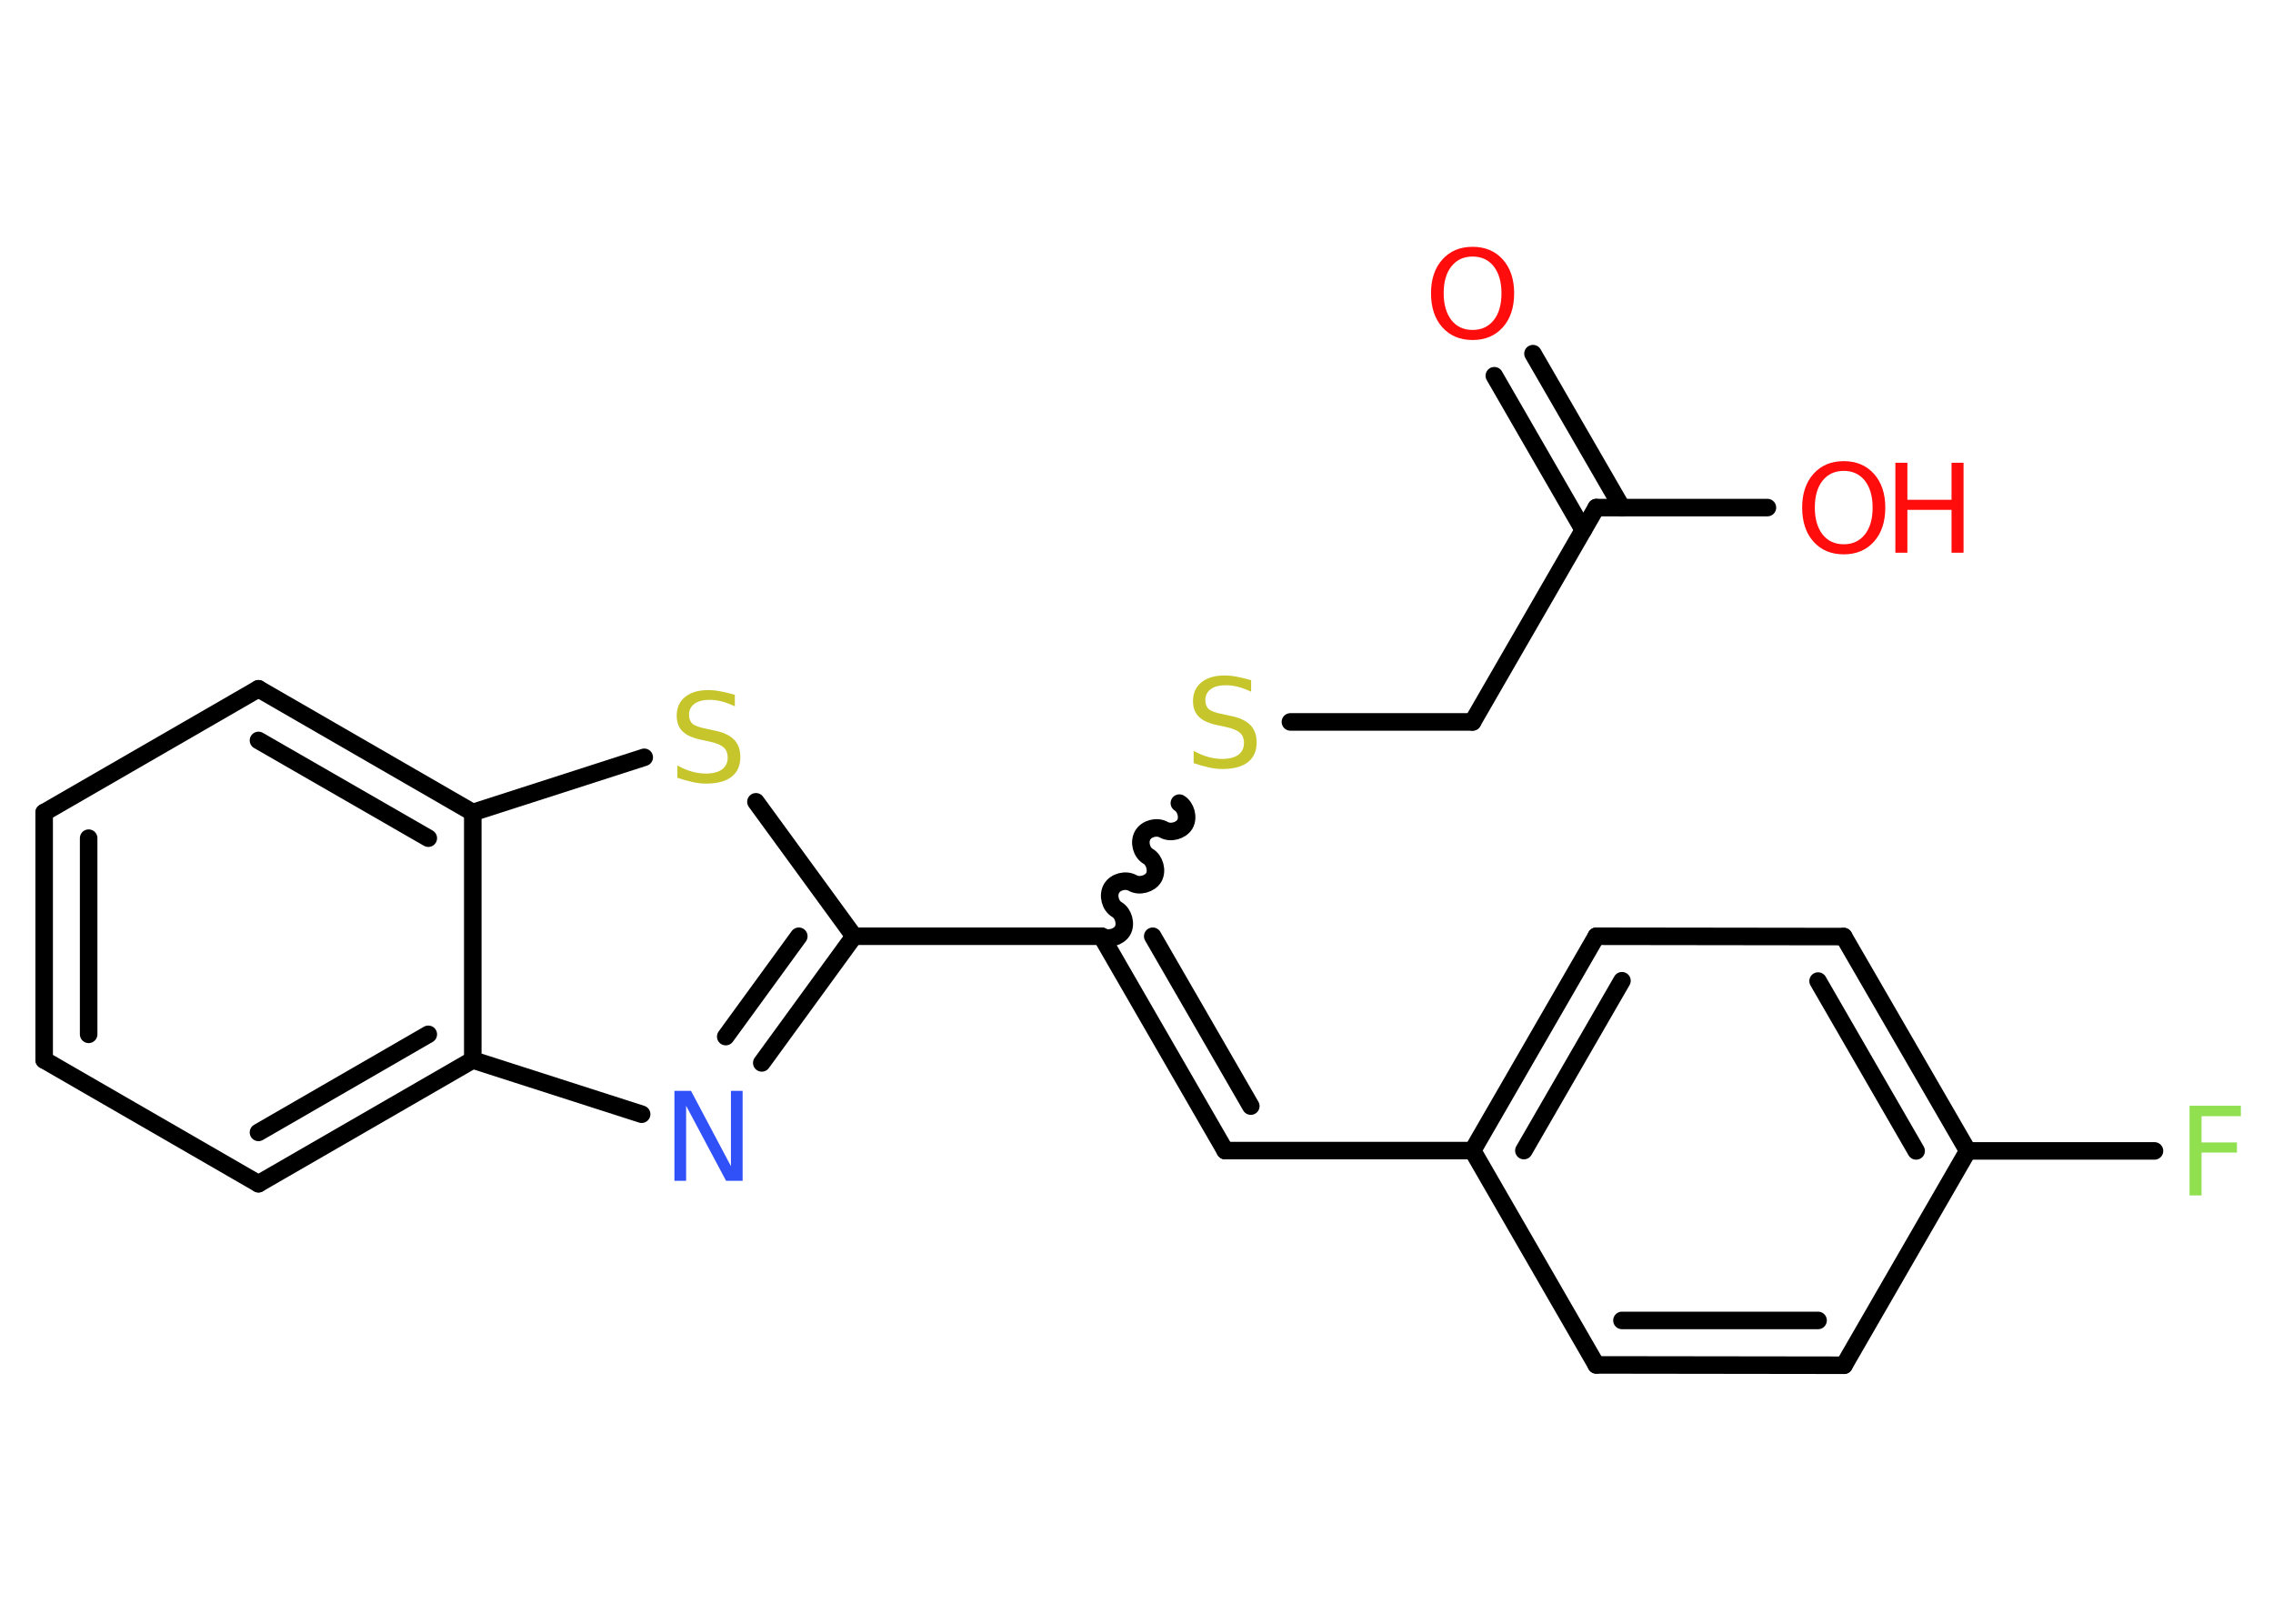 <?xml version='1.0' encoding='UTF-8'?>
<!DOCTYPE svg PUBLIC "-//W3C//DTD SVG 1.1//EN" "http://www.w3.org/Graphics/SVG/1.1/DTD/svg11.dtd">
<svg version='1.2' xmlns='http://www.w3.org/2000/svg' xmlns:xlink='http://www.w3.org/1999/xlink' width='70.0mm' height='50.0mm' viewBox='0 0 70.0 50.0'>
  <desc>Generated by the Chemistry Development Kit (http://github.com/cdk)</desc>
  <g stroke-linecap='round' stroke-linejoin='round' stroke='#000000' stroke-width='.54' fill='#FF0D0D'>
    <rect x='.0' y='.0' width='70.0' height='50.0' fill='#FFFFFF' stroke='none'/>
    <g id='mol1' class='mol'>
      <g id='mol1bnd1' class='bond'>
        <line x1='47.21' y1='10.89' x2='49.95' y2='15.63'/>
        <line x1='46.02' y1='11.57' x2='48.76' y2='16.32'/>
      </g>
      <line id='mol1bnd2' class='bond' x1='49.16' y1='15.63' x2='54.43' y2='15.63'/>
      <line id='mol1bnd3' class='bond' x1='49.16' y1='15.63' x2='45.35' y2='22.23'/>
      <line id='mol1bnd4' class='bond' x1='45.35' y1='22.23' x2='39.74' y2='22.23'/>
      <path id='mol1bnd5' class='bond' d='M33.92 28.83c.21 .12 .53 .03 .65 -.17c.12 -.21 .03 -.53 -.17 -.65c-.21 -.12 -.29 -.44 -.17 -.65c.12 -.21 .44 -.29 .65 -.17c.21 .12 .53 .03 .65 -.17c.12 -.21 .03 -.53 -.17 -.65c-.21 -.12 -.29 -.44 -.17 -.65c.12 -.21 .44 -.29 .65 -.17c.21 .12 .53 .03 .65 -.17c.12 -.21 .03 -.53 -.17 -.65' fill='none' stroke='#000000' stroke-width='.54'/>
      <g id='mol1bnd6' class='bond'>
        <line x1='37.73' y1='35.43' x2='33.92' y2='28.83'/>
        <line x1='38.52' y1='34.06' x2='35.5' y2='28.83'/>
      </g>
      <line id='mol1bnd7' class='bond' x1='37.73' y1='35.43' x2='45.35' y2='35.43'/>
      <g id='mol1bnd8' class='bond'>
        <line x1='49.16' y1='28.83' x2='45.35' y2='35.43'/>
        <line x1='49.95' y1='30.2' x2='46.93' y2='35.43'/>
      </g>
      <line id='mol1bnd9' class='bond' x1='49.16' y1='28.83' x2='56.78' y2='28.84'/>
      <g id='mol1bnd10' class='bond'>
        <line x1='60.6' y1='35.44' x2='56.78' y2='28.84'/>
        <line x1='59.01' y1='35.44' x2='55.99' y2='30.21'/>
      </g>
      <line id='mol1bnd11' class='bond' x1='60.6' y1='35.44' x2='66.35' y2='35.44'/>
      <line id='mol1bnd12' class='bond' x1='60.6' y1='35.44' x2='56.79' y2='42.04'/>
      <g id='mol1bnd13' class='bond'>
        <line x1='49.16' y1='42.03' x2='56.79' y2='42.04'/>
        <line x1='49.95' y1='40.66' x2='55.99' y2='40.66'/>
      </g>
      <line id='mol1bnd14' class='bond' x1='45.35' y1='35.43' x2='49.16' y2='42.03'/>
      <line id='mol1bnd15' class='bond' x1='33.92' y1='28.83' x2='26.3' y2='28.83'/>
      <g id='mol1bnd16' class='bond'>
        <line x1='23.46' y1='32.73' x2='26.3' y2='28.83'/>
        <line x1='22.35' y1='31.92' x2='24.6' y2='28.83'/>
      </g>
      <line id='mol1bnd17' class='bond' x1='19.76' y1='34.31' x2='14.56' y2='32.64'/>
      <g id='mol1bnd18' class='bond'>
        <line x1='7.96' y1='36.45' x2='14.56' y2='32.64'/>
        <line x1='7.96' y1='34.87' x2='13.19' y2='31.85'/>
      </g>
      <line id='mol1bnd19' class='bond' x1='7.96' y1='36.45' x2='1.36' y2='32.64'/>
      <g id='mol1bnd20' class='bond'>
        <line x1='1.36' y1='25.02' x2='1.36' y2='32.64'/>
        <line x1='2.73' y1='25.81' x2='2.73' y2='31.85'/>
      </g>
      <line id='mol1bnd21' class='bond' x1='1.36' y1='25.02' x2='7.96' y2='21.21'/>
      <g id='mol1bnd22' class='bond'>
        <line x1='14.56' y1='25.02' x2='7.96' y2='21.21'/>
        <line x1='13.19' y1='25.81' x2='7.96' y2='22.8'/>
      </g>
      <line id='mol1bnd23' class='bond' x1='14.56' y1='32.64' x2='14.56' y2='25.02'/>
      <line id='mol1bnd24' class='bond' x1='14.56' y1='25.02' x2='19.84' y2='23.32'/>
      <line id='mol1bnd25' class='bond' x1='26.3' y1='28.83' x2='23.28' y2='24.69'/>
      <path id='mol1atm1' class='atom' d='M45.35 7.9q-.41 .0 -.65 .3q-.24 .3 -.24 .83q.0 .52 .24 .83q.24 .3 .65 .3q.41 .0 .65 -.3q.24 -.3 .24 -.83q.0 -.52 -.24 -.83q-.24 -.3 -.65 -.3zM45.35 7.6q.58 .0 .93 .39q.35 .39 .35 1.04q.0 .66 -.35 1.05q-.35 .39 -.93 .39q-.58 .0 -.93 -.39q-.35 -.39 -.35 -1.05q.0 -.65 .35 -1.04q.35 -.39 .93 -.39z' stroke='none'/>
      <g id='mol1atm3' class='atom'>
        <path d='M56.78 14.5q-.41 .0 -.65 .3q-.24 .3 -.24 .83q.0 .52 .24 .83q.24 .3 .65 .3q.41 .0 .65 -.3q.24 -.3 .24 -.83q.0 -.52 -.24 -.83q-.24 -.3 -.65 -.3zM56.78 14.2q.58 .0 .93 .39q.35 .39 .35 1.04q.0 .66 -.35 1.05q-.35 .39 -.93 .39q-.58 .0 -.93 -.39q-.35 -.39 -.35 -1.05q.0 -.65 .35 -1.04q.35 -.39 .93 -.39z' stroke='none'/>
        <path d='M58.37 14.25h.37v1.14h1.36v-1.14h.37v2.77h-.37v-1.32h-1.36v1.32h-.37v-2.77z' stroke='none'/>
      </g>
      <path id='mol1atm5' class='atom' d='M38.53 20.94v.36q-.21 -.1 -.4 -.15q-.19 -.05 -.37 -.05q-.31 .0 -.47 .12q-.17 .12 -.17 .34q.0 .18 .11 .28q.11 .09 .42 .15l.23 .05q.42 .08 .62 .28q.2 .2 .2 .54q.0 .4 -.27 .61q-.27 .21 -.79 .21q-.2 .0 -.42 -.05q-.22 -.05 -.46 -.13v-.38q.23 .13 .45 .19q.22 .06 .43 .06q.32 .0 .5 -.13q.17 -.13 .17 -.36q.0 -.21 -.13 -.32q-.13 -.11 -.41 -.17l-.23 -.05q-.42 -.08 -.61 -.26q-.19 -.18 -.19 -.49q.0 -.37 .26 -.58q.26 -.21 .71 -.21q.19 .0 .39 .04q.2 .04 .41 .1z' stroke='none' fill='#C6C62C'/>
      <path id='mol1atm12' class='atom' d='M67.42 34.05h1.59v.32h-1.21v.81h1.09v.31h-1.09v1.32h-.37v-2.77z' stroke='none' fill='#90E050'/>
      <path id='mol1atm16' class='atom' d='M20.78 33.59h.5l1.23 2.32v-2.32h.36v2.77h-.51l-1.23 -2.31v2.31h-.36v-2.77z' stroke='none' fill='#3050F8'/>
      <path id='mol1atm23' class='atom' d='M22.63 21.39v.36q-.21 -.1 -.4 -.15q-.19 -.05 -.37 -.05q-.31 .0 -.47 .12q-.17 .12 -.17 .34q.0 .18 .11 .28q.11 .09 .42 .15l.23 .05q.42 .08 .62 .28q.2 .2 .2 .54q.0 .4 -.27 .61q-.27 .21 -.79 .21q-.2 .0 -.42 -.05q-.22 -.05 -.46 -.13v-.38q.23 .13 .45 .19q.22 .06 .43 .06q.32 .0 .5 -.13q.17 -.13 .17 -.36q.0 -.21 -.13 -.32q-.13 -.11 -.41 -.17l-.23 -.05q-.42 -.08 -.61 -.26q-.19 -.18 -.19 -.49q.0 -.37 .26 -.58q.26 -.21 .71 -.21q.19 .0 .39 .04q.2 .04 .41 .1z' stroke='none' fill='#C6C62C'/>
    </g>
  </g>
</svg>
